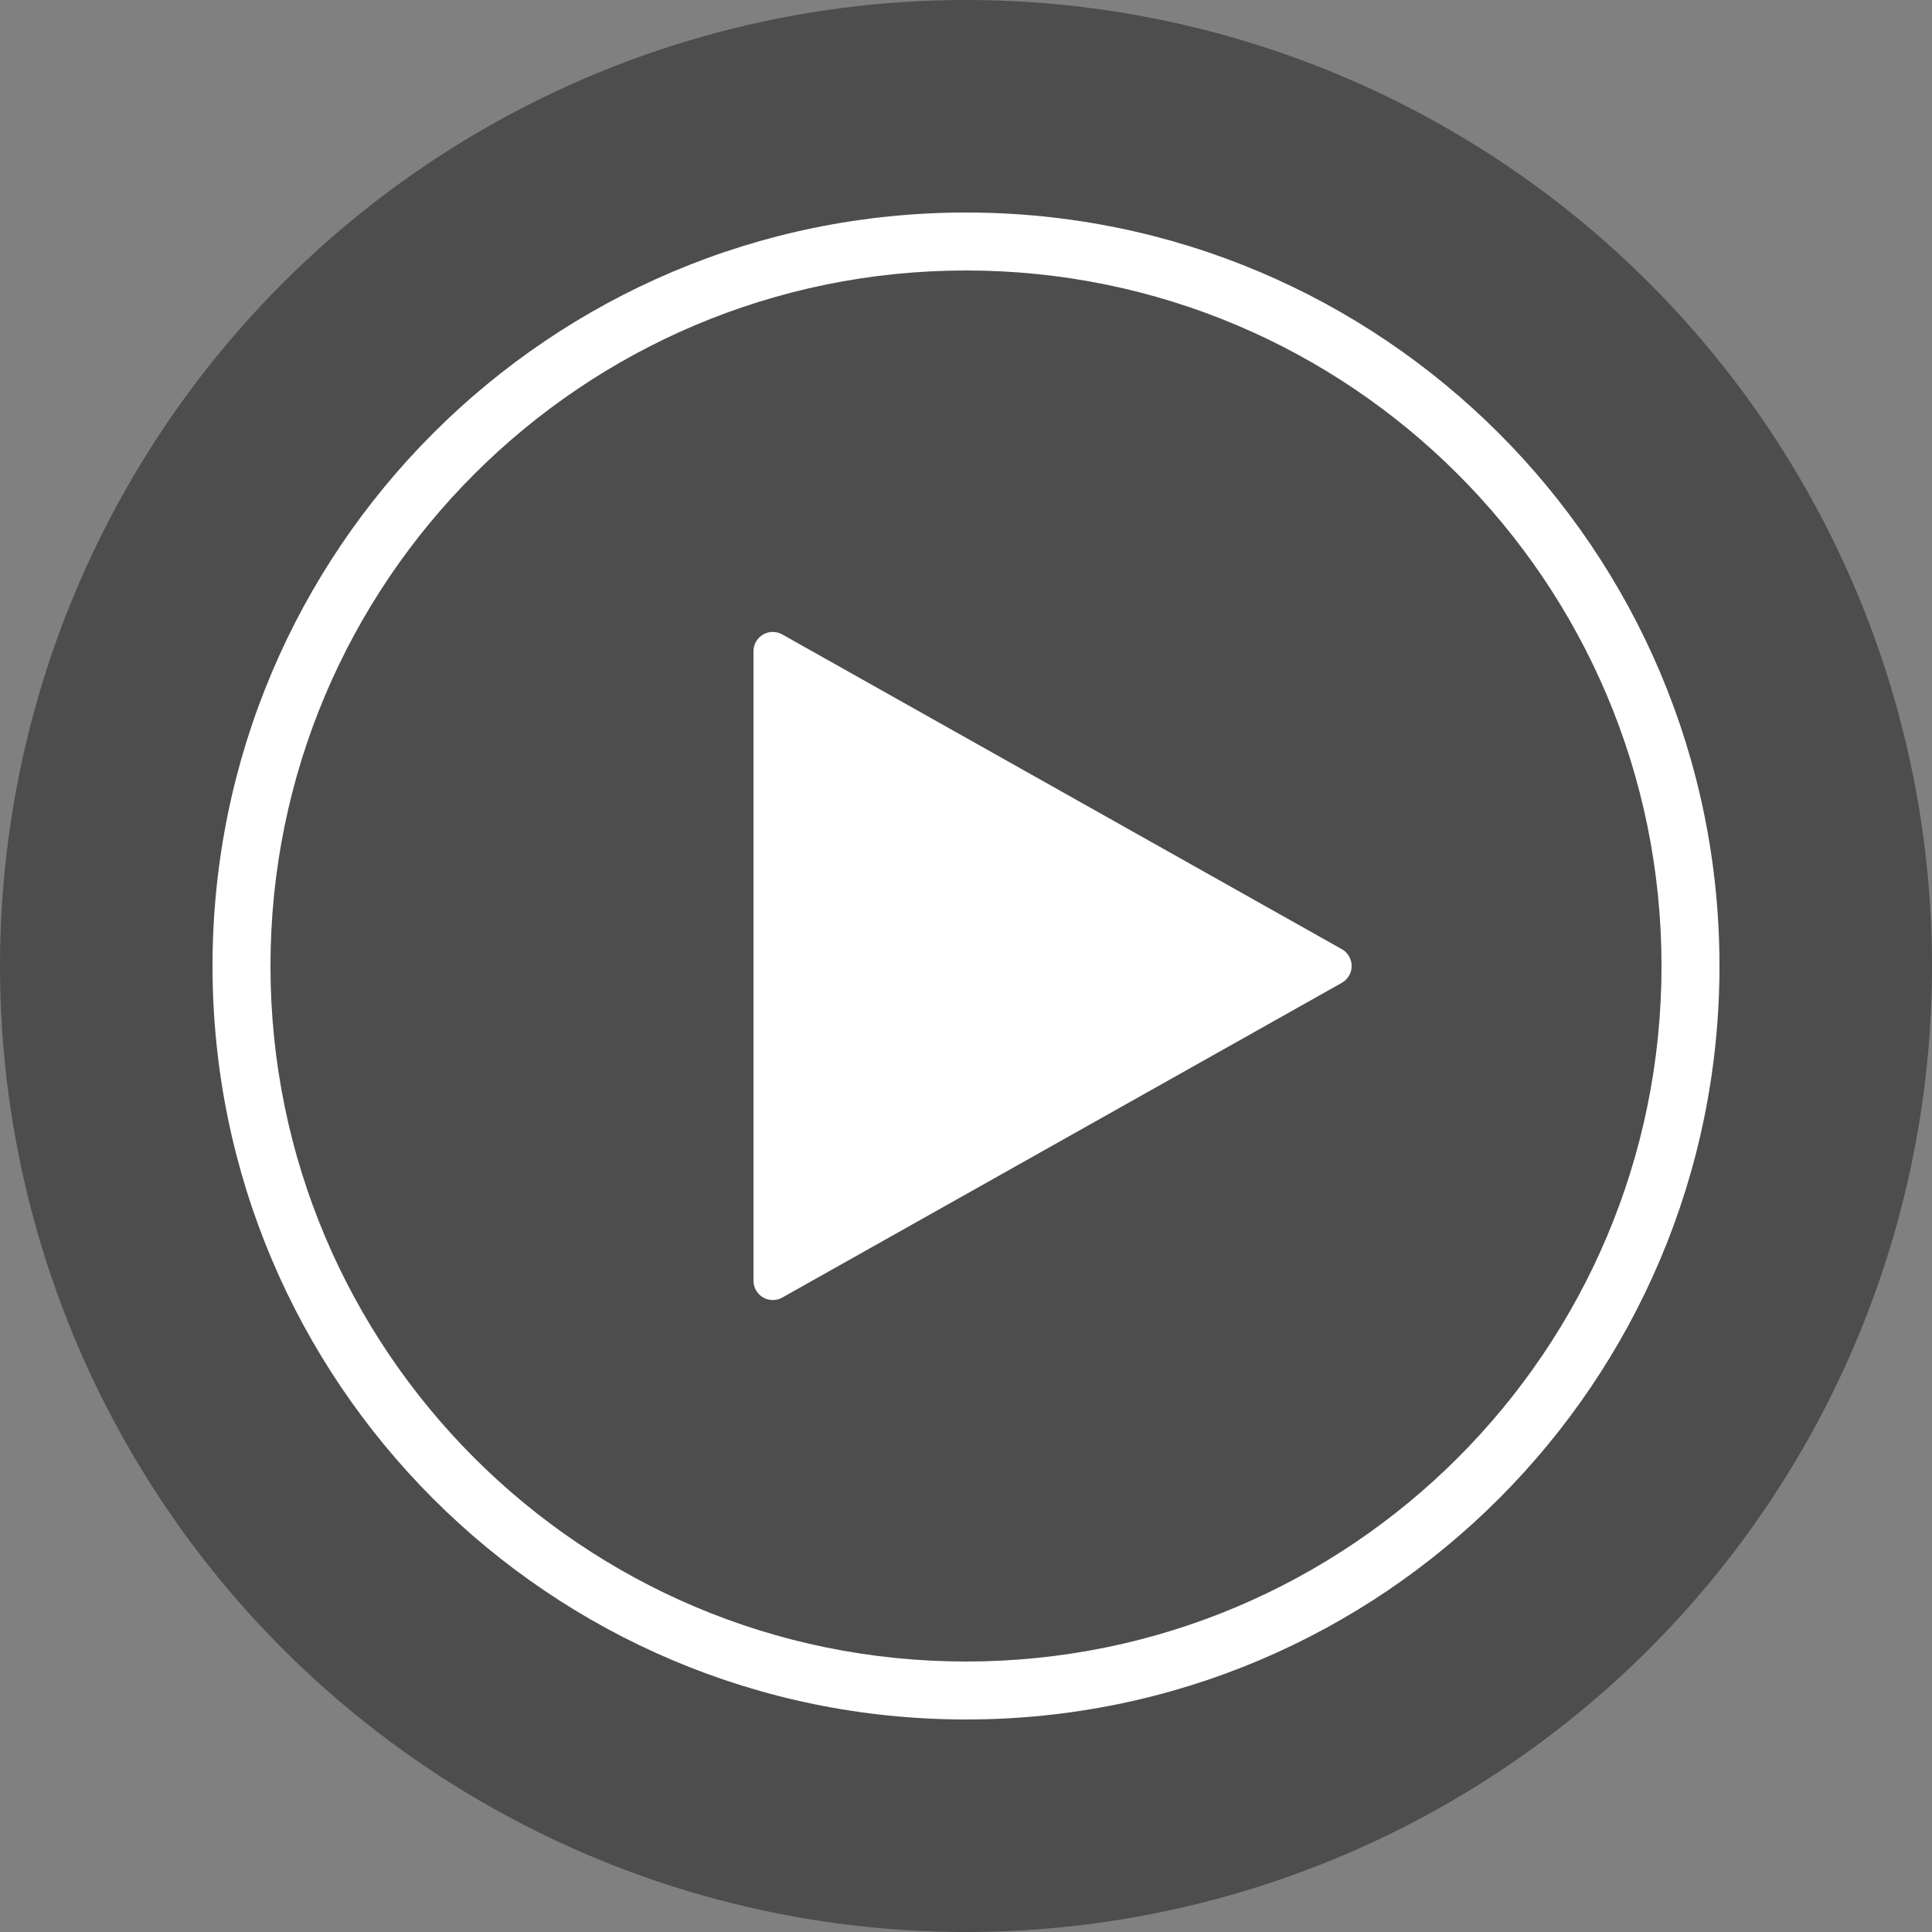 <?xml version="1.0" encoding="UTF-8"?>
<svg width="100px" height="100px" viewBox="0 0 100 100" version="1.1" xmlns="http://www.w3.org/2000/svg" xmlns:xlink="http://www.w3.org/1999/xlink">
    <rect x="0" y="0" width="100" height="100" fill="#808080" stroke="none"/>
    <!-- Generator: Sketch 51.3 (57544) - http://www.bohemiancoding.com/sketch -->
    <title>play</title>
    <desc>Created with Sketch.</desc>
    <defs></defs>
    <g id="play" stroke="none" stroke-width="1" fill="none" fill-rule="evenodd">
        <circle id="Oval-2" fill="#000000" opacity="0.4" cx="50" cy="50" r="50"></circle>
        <path d="M40.49,32.838 L69.451,49.128 C69.932,49.399 70.103,50.009 69.832,50.49 C69.742,50.65 69.61,50.782 69.451,50.872 L40.49,67.162 C40.009,67.432 39.399,67.262 39.128,66.78 C39.044,66.631 39,66.462 39,66.29 L39,33.71 C39,33.158 39.448,32.71 40,32.71 C40.172,32.71 40.341,32.754 40.49,32.838 Z" id="Rectangle" fill="#FFFFFF"></path>
        <path d="M50,86 C69.882,86 86,69.882 86,50 C86,30.118 69.882,14 50,14 C30.118,14 14,30.118 14,50 C14,69.882 30.118,86 50,86 Z M50,89 C28.461,89 11,71.539 11,50 C11,28.461 28.461,11 50,11 C71.539,11 89,28.461 89,50 C89,71.539 71.539,89 50,89 Z" id="Oval" fill="#FFFFFF" fill-rule="nonzero"></path>
    </g>
</svg>